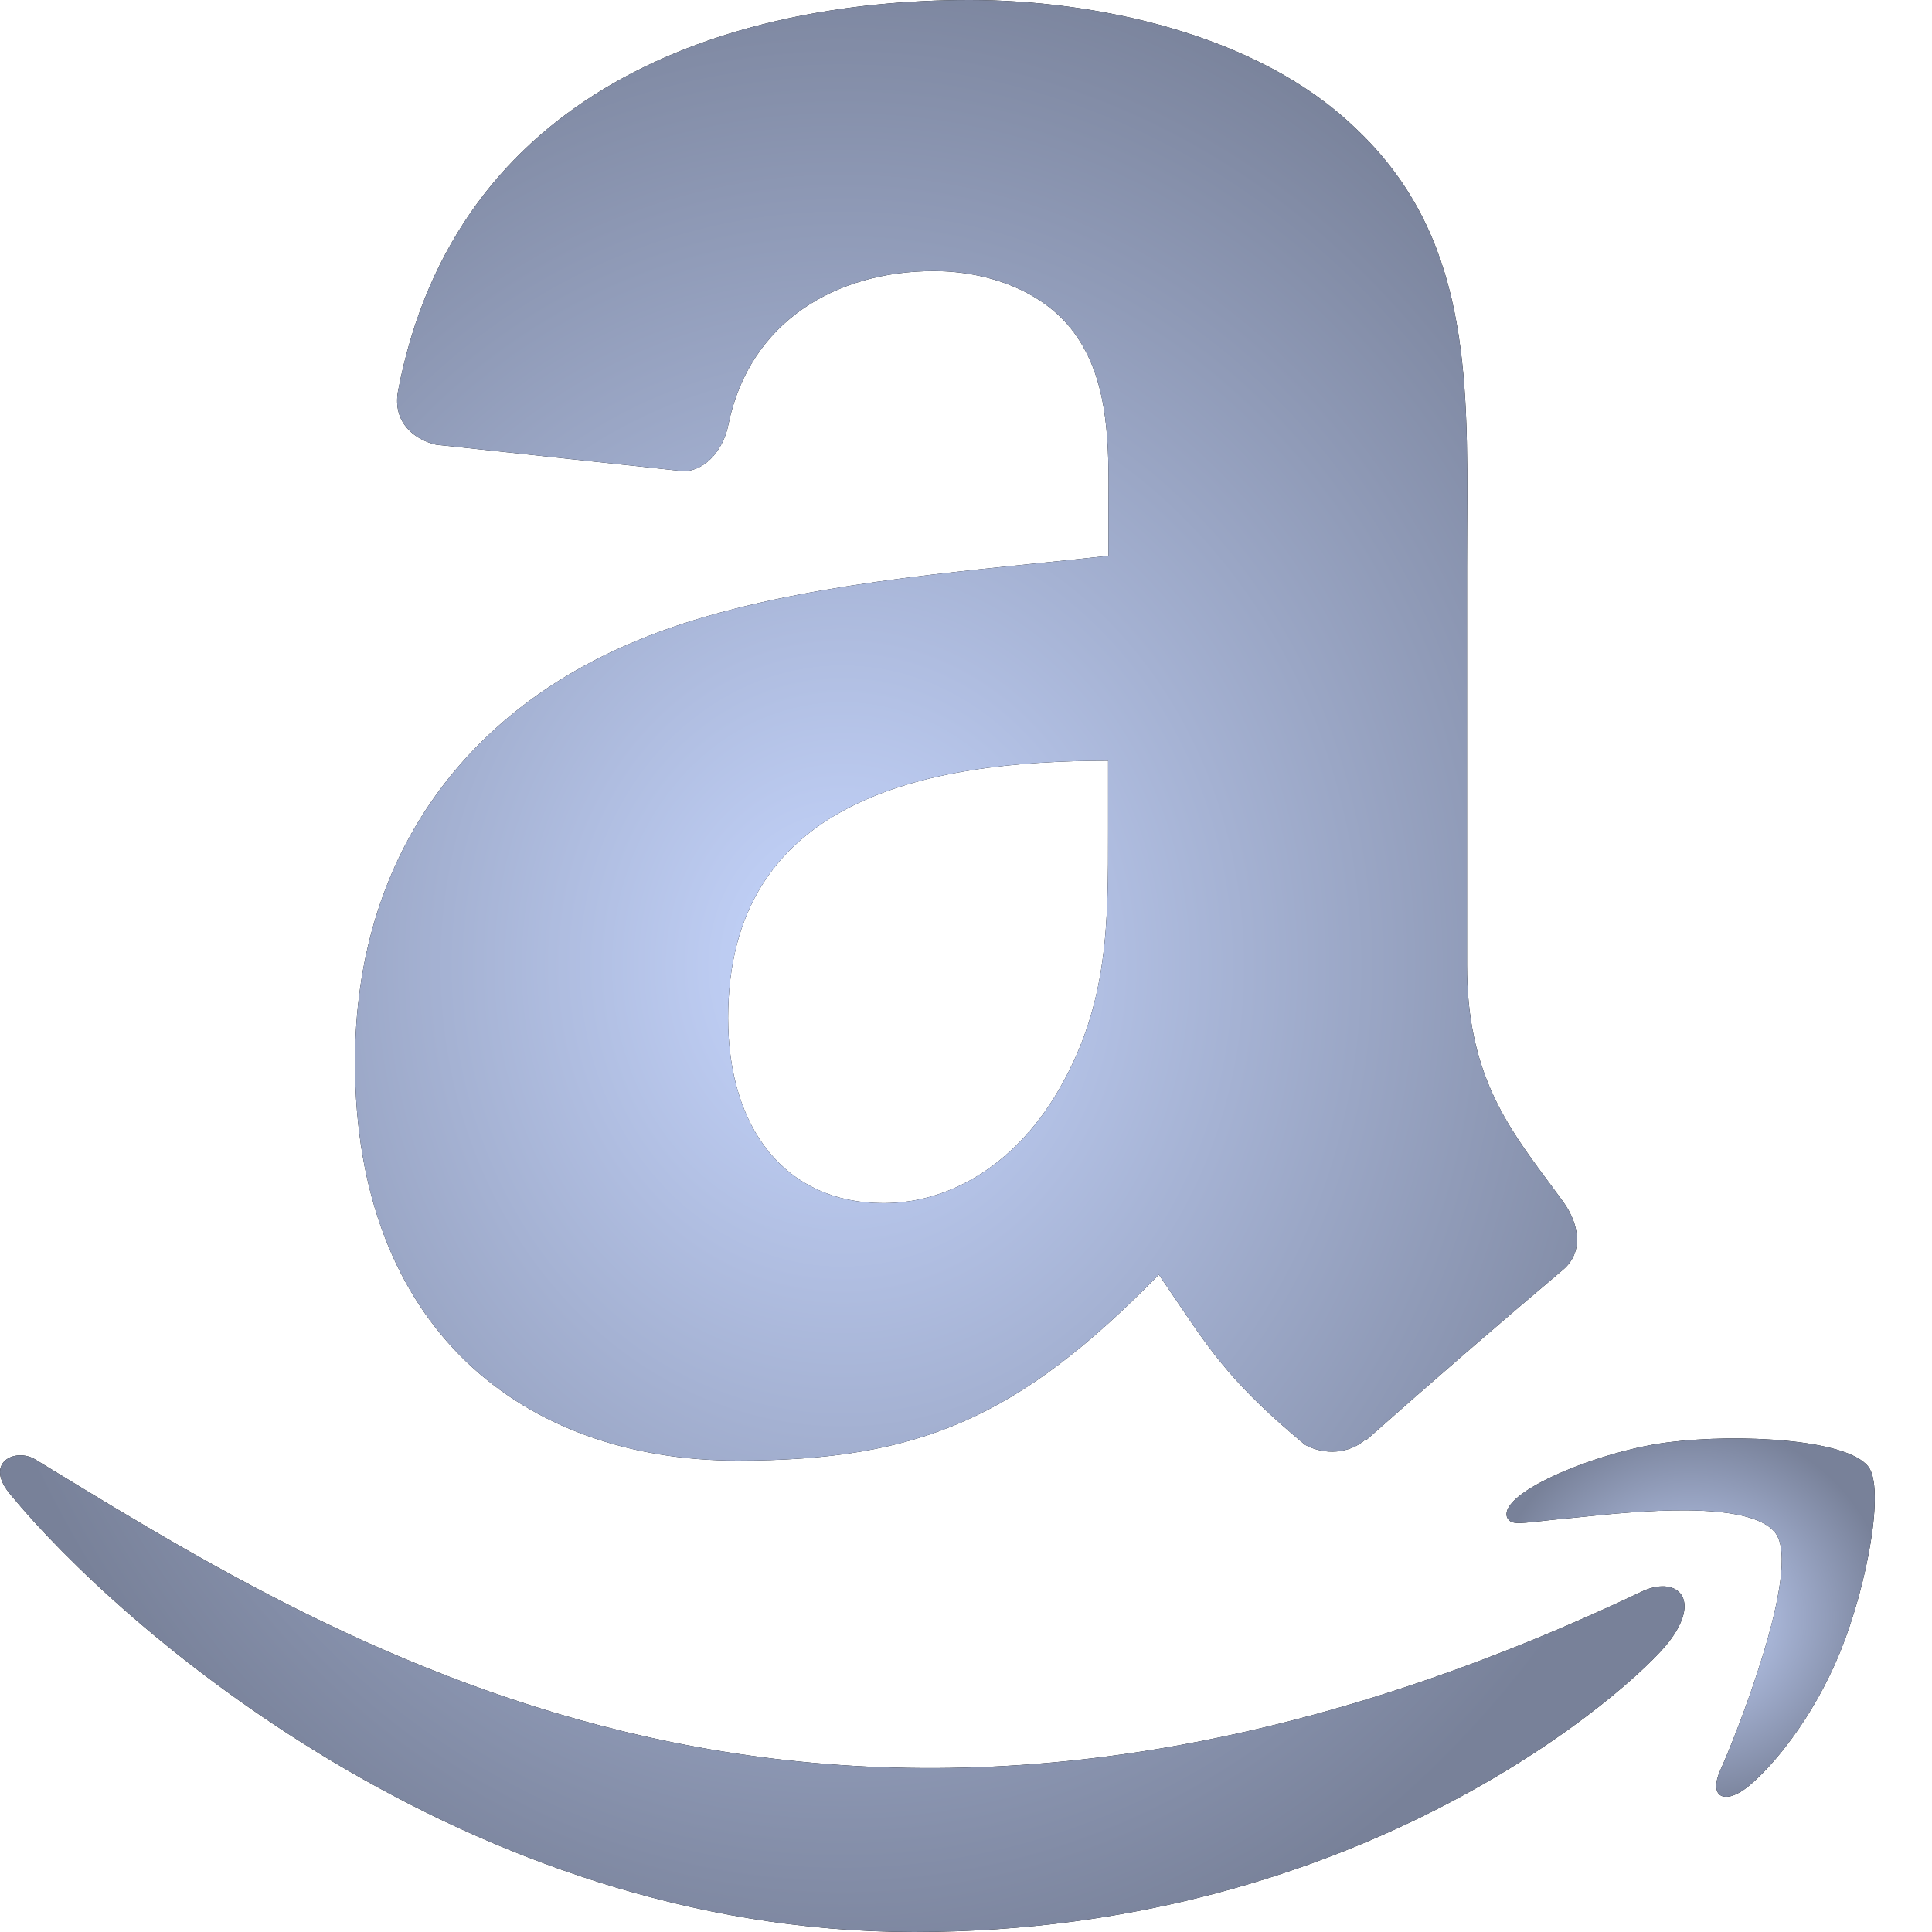 <svg
              width="45"
              height="45"
              viewBox="0 0 45 45"
              fill="none"
              xmlns="http://www.w3.org/2000/svg"
            >
              <path
                d="M30.412 33.66C30.853 33.893 31.424 33.868 31.818 33.519L31.832 33.533C33.338 32.198 34.859 30.881 36.397 29.582C36.883 29.18 36.799 28.536 36.414 27.998L36.062 27.52C35.092 26.212 34.169 24.972 34.169 22.483V13.202L34.172 12.26C34.194 8.702 34.211 5.451 31.548 2.964C29.261 0.771 25.481 0 22.584 0C16.923 0 10.603 2.109 9.27 9.113C9.138 9.855 9.672 10.249 10.159 10.358L15.936 10.977C16.47 10.952 16.864 10.426 16.965 9.889C17.46 7.478 19.485 6.314 21.755 6.314C22.978 6.314 24.368 6.764 25.096 7.861C25.839 8.958 25.827 10.42 25.819 11.731V12.946C25.256 13.008 24.674 13.069 24.072 13.129C20.942 13.449 17.331 13.821 14.622 15.013C10.893 16.622 8.269 19.913 8.269 24.744C8.269 30.932 12.17 34.02 17.179 34.02C21.415 34.02 23.726 33.024 26.992 29.689L27.461 30.381C28.232 31.52 28.744 32.279 30.406 33.66H30.412ZM16.959 23.712C16.959 18.638 21.507 17.719 25.81 17.719V19.322C25.813 21.504 25.816 23.355 24.697 25.321C23.752 26.994 22.25 28.024 20.576 28.024C18.293 28.024 16.959 26.283 16.959 23.712ZM1.224 34.239C8.618 38.748 20.062 45.726 38.301 37.043C39.088 36.717 39.637 37.263 38.86 38.256C38.076 39.263 31.815 45 21.291 45C10.778 45 2.723 37.817 0.265 34.836C-0.41 34.062 0.366 33.711 0.824 33.995L1.224 34.239Z"
                fill="black"
              />
              <path
                d="M30.412 33.66C30.853 33.893 31.424 33.868 31.818 33.519L31.832 33.533C33.338 32.198 34.859 30.881 36.397 29.582C36.883 29.18 36.799 28.536 36.414 27.998L36.062 27.52C35.092 26.212 34.169 24.972 34.169 22.483V13.202L34.172 12.26C34.194 8.702 34.211 5.451 31.548 2.964C29.261 0.771 25.481 0 22.584 0C16.923 0 10.603 2.109 9.27 9.113C9.138 9.855 9.672 10.249 10.159 10.358L15.936 10.977C16.47 10.952 16.864 10.426 16.965 9.889C17.46 7.478 19.485 6.314 21.755 6.314C22.978 6.314 24.368 6.764 25.096 7.861C25.839 8.958 25.827 10.42 25.819 11.731V12.946C25.256 13.008 24.674 13.069 24.072 13.129C20.942 13.449 17.331 13.821 14.622 15.013C10.893 16.622 8.269 19.913 8.269 24.744C8.269 30.932 12.17 34.02 17.179 34.02C21.415 34.02 23.726 33.024 26.992 29.689L27.461 30.381C28.232 31.52 28.744 32.279 30.406 33.66H30.412ZM16.959 23.712C16.959 18.638 21.507 17.719 25.81 17.719V19.322C25.813 21.504 25.816 23.355 24.697 25.321C23.752 26.994 22.25 28.024 20.576 28.024C18.293 28.024 16.959 26.283 16.959 23.712ZM1.224 34.239C8.618 38.748 20.062 45.726 38.301 37.043C39.088 36.717 39.637 37.263 38.86 38.256C38.076 39.263 31.815 45 21.291 45C10.778 45 2.723 37.817 0.265 34.836C-0.41 34.062 0.366 33.711 0.824 33.995L1.224 34.239Z"
                fill="url(#paint0_radial_14034_8018)"
              />
              <path
                d="M38.891 33.59C40.486 33.393 43.02 33.514 43.518 34.163C43.898 34.658 43.507 36.88 42.862 38.475C42.216 40.058 41.254 41.178 40.719 41.611C40.185 42.044 39.783 41.875 40.072 41.226C40.368 40.579 41.996 36.548 41.352 35.705C40.753 34.923 38.042 35.207 36.782 35.339L36.529 35.364C36.263 35.389 36.044 35.411 35.873 35.432C35.331 35.491 35.184 35.508 35.103 35.342C34.895 34.754 37.294 33.778 38.891 33.59Z"
                fill="black"
              />
              <path
                d="M38.891 33.59C40.486 33.393 43.02 33.514 43.518 34.163C43.898 34.658 43.507 36.88 42.862 38.475C42.216 40.058 41.254 41.178 40.719 41.611C40.185 42.044 39.783 41.875 40.072 41.226C40.368 40.579 41.996 36.548 41.352 35.705C40.753 34.923 38.042 35.207 36.782 35.339L36.529 35.364C36.263 35.389 36.044 35.411 35.873 35.432C35.331 35.491 35.184 35.508 35.103 35.342C34.895 34.754 37.294 33.778 38.891 33.59Z"
                fill="url(#paint1_radial_14034_8018)"
              />
              <defs>
                <radialGradient
                  id="paint0_radial_14034_8018"
                  cx="0"
                  cy="0"
                  r="1"
                  gradientUnits="userSpaceOnUse"
                  gradientTransform="translate(19.618 22.5) rotate(89.768) scale(24.517 21.376)"
                >
                  <stop stop-color="#C7D7FF" />
                  <stop offset="1" stop-color="#788199" />
                </radialGradient>
                <radialGradient
                  id="paint1_radial_14034_8018"
                  cx="0"
                  cy="0"
                  r="1"
                  gradientUnits="userSpaceOnUse"
                  gradientTransform="translate(39.379 37.677) rotate(89.726) scale(4.548 4.673)"
                >
                  <stop stop-color="#C7D7FF" />
                  <stop offset="1" stop-color="#788199" />
                </radialGradient>
              </defs>
            </svg>
